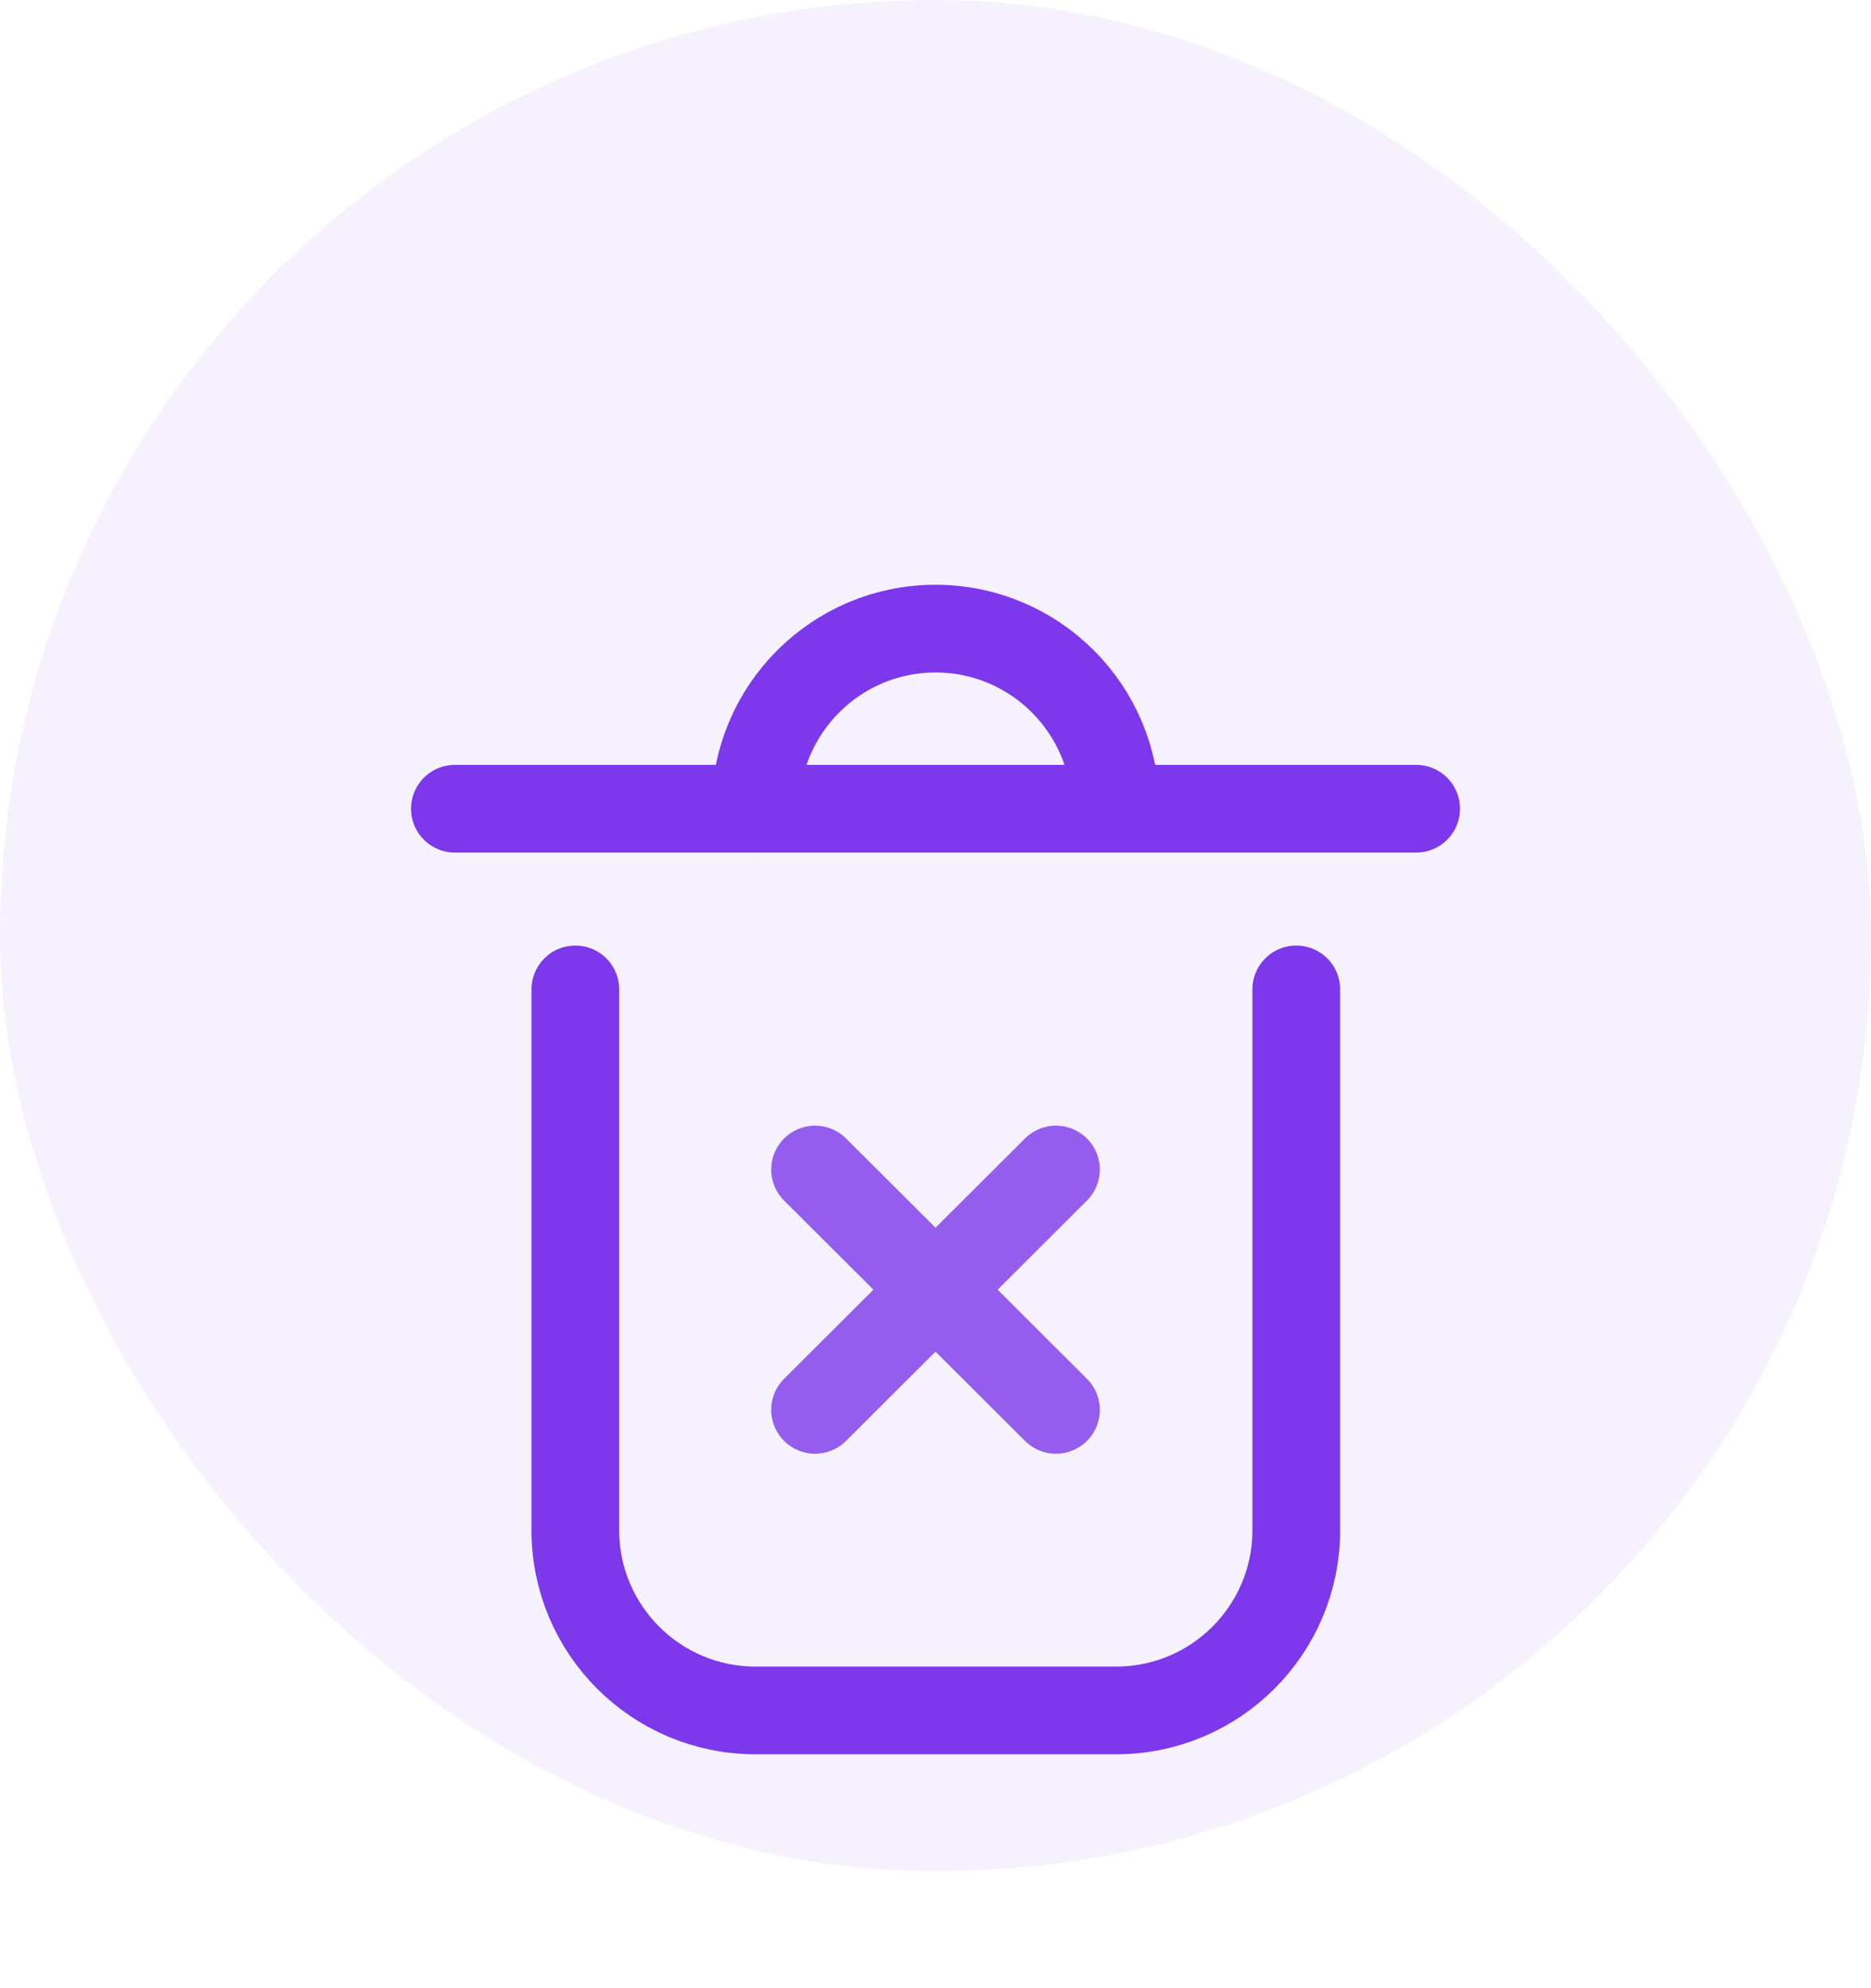 <svg width="32" height="34" viewBox="0 0 32 34" fill="none" xmlns="http://www.w3.org/2000/svg">
<rect width="32" height="32" rx="16" fill="#F5F1FD"/>
<g filter="url(#filter0_d_9067_43286)">
<path d="M22.17 12.92V22.17C22.17 23.87 20.79 25.25 19.09 25.25H12.92C11.22 25.25 9.84 23.87 9.84 22.17V12.92" stroke="#7C38EA" stroke-width="1.5" stroke-linecap="round" stroke-linejoin="round"/>
<path d="M7.78 9.83H24.22" stroke="#7C38EA" stroke-width="1.5" stroke-linecap="round" stroke-linejoin="round"/>
<path d="M12.92 9.83C12.92 8.13 14.3 6.75 16 6.75C17.7 6.75 19.08 8.13 19.08 9.83" stroke="#7C38EA" stroke-width="1.5" stroke-linecap="round" stroke-linejoin="round"/>
<path d="M13.94 16L18.06 20.11" stroke="#945DEE" stroke-width="1.5" stroke-linecap="round" stroke-linejoin="round"/>
<path d="M18.06 16L13.94 20.11" stroke="#945DEE" stroke-width="1.5" stroke-linecap="round" stroke-linejoin="round"/>
</g>
<defs>
<filter id="filter0_d_9067_43286" x="3.03" y="6" width="25.94" height="28" filterUnits="userSpaceOnUse" color-interpolation-filters="sRGB">
<feFlood flood-opacity="0" result="BackgroundImageFix"/>
<feColorMatrix in="SourceAlpha" type="matrix" values="0 0 0 0 0 0 0 0 0 0 0 0 0 0 0 0 0 0 127 0" result="hardAlpha"/>
<feOffset dy="4"/>
<feGaussianBlur stdDeviation="2"/>
<feComposite in2="hardAlpha" operator="out"/>
<feColorMatrix type="matrix" values="0 0 0 0 0 0 0 0 0 0 0 0 0 0 0 0 0 0 0.25 0"/>
<feBlend mode="normal" in2="BackgroundImageFix" result="effect1_dropShadow_9067_43286"/>
<feBlend mode="normal" in="SourceGraphic" in2="effect1_dropShadow_9067_43286" result="shape"/>
</filter>
</defs>
</svg>
